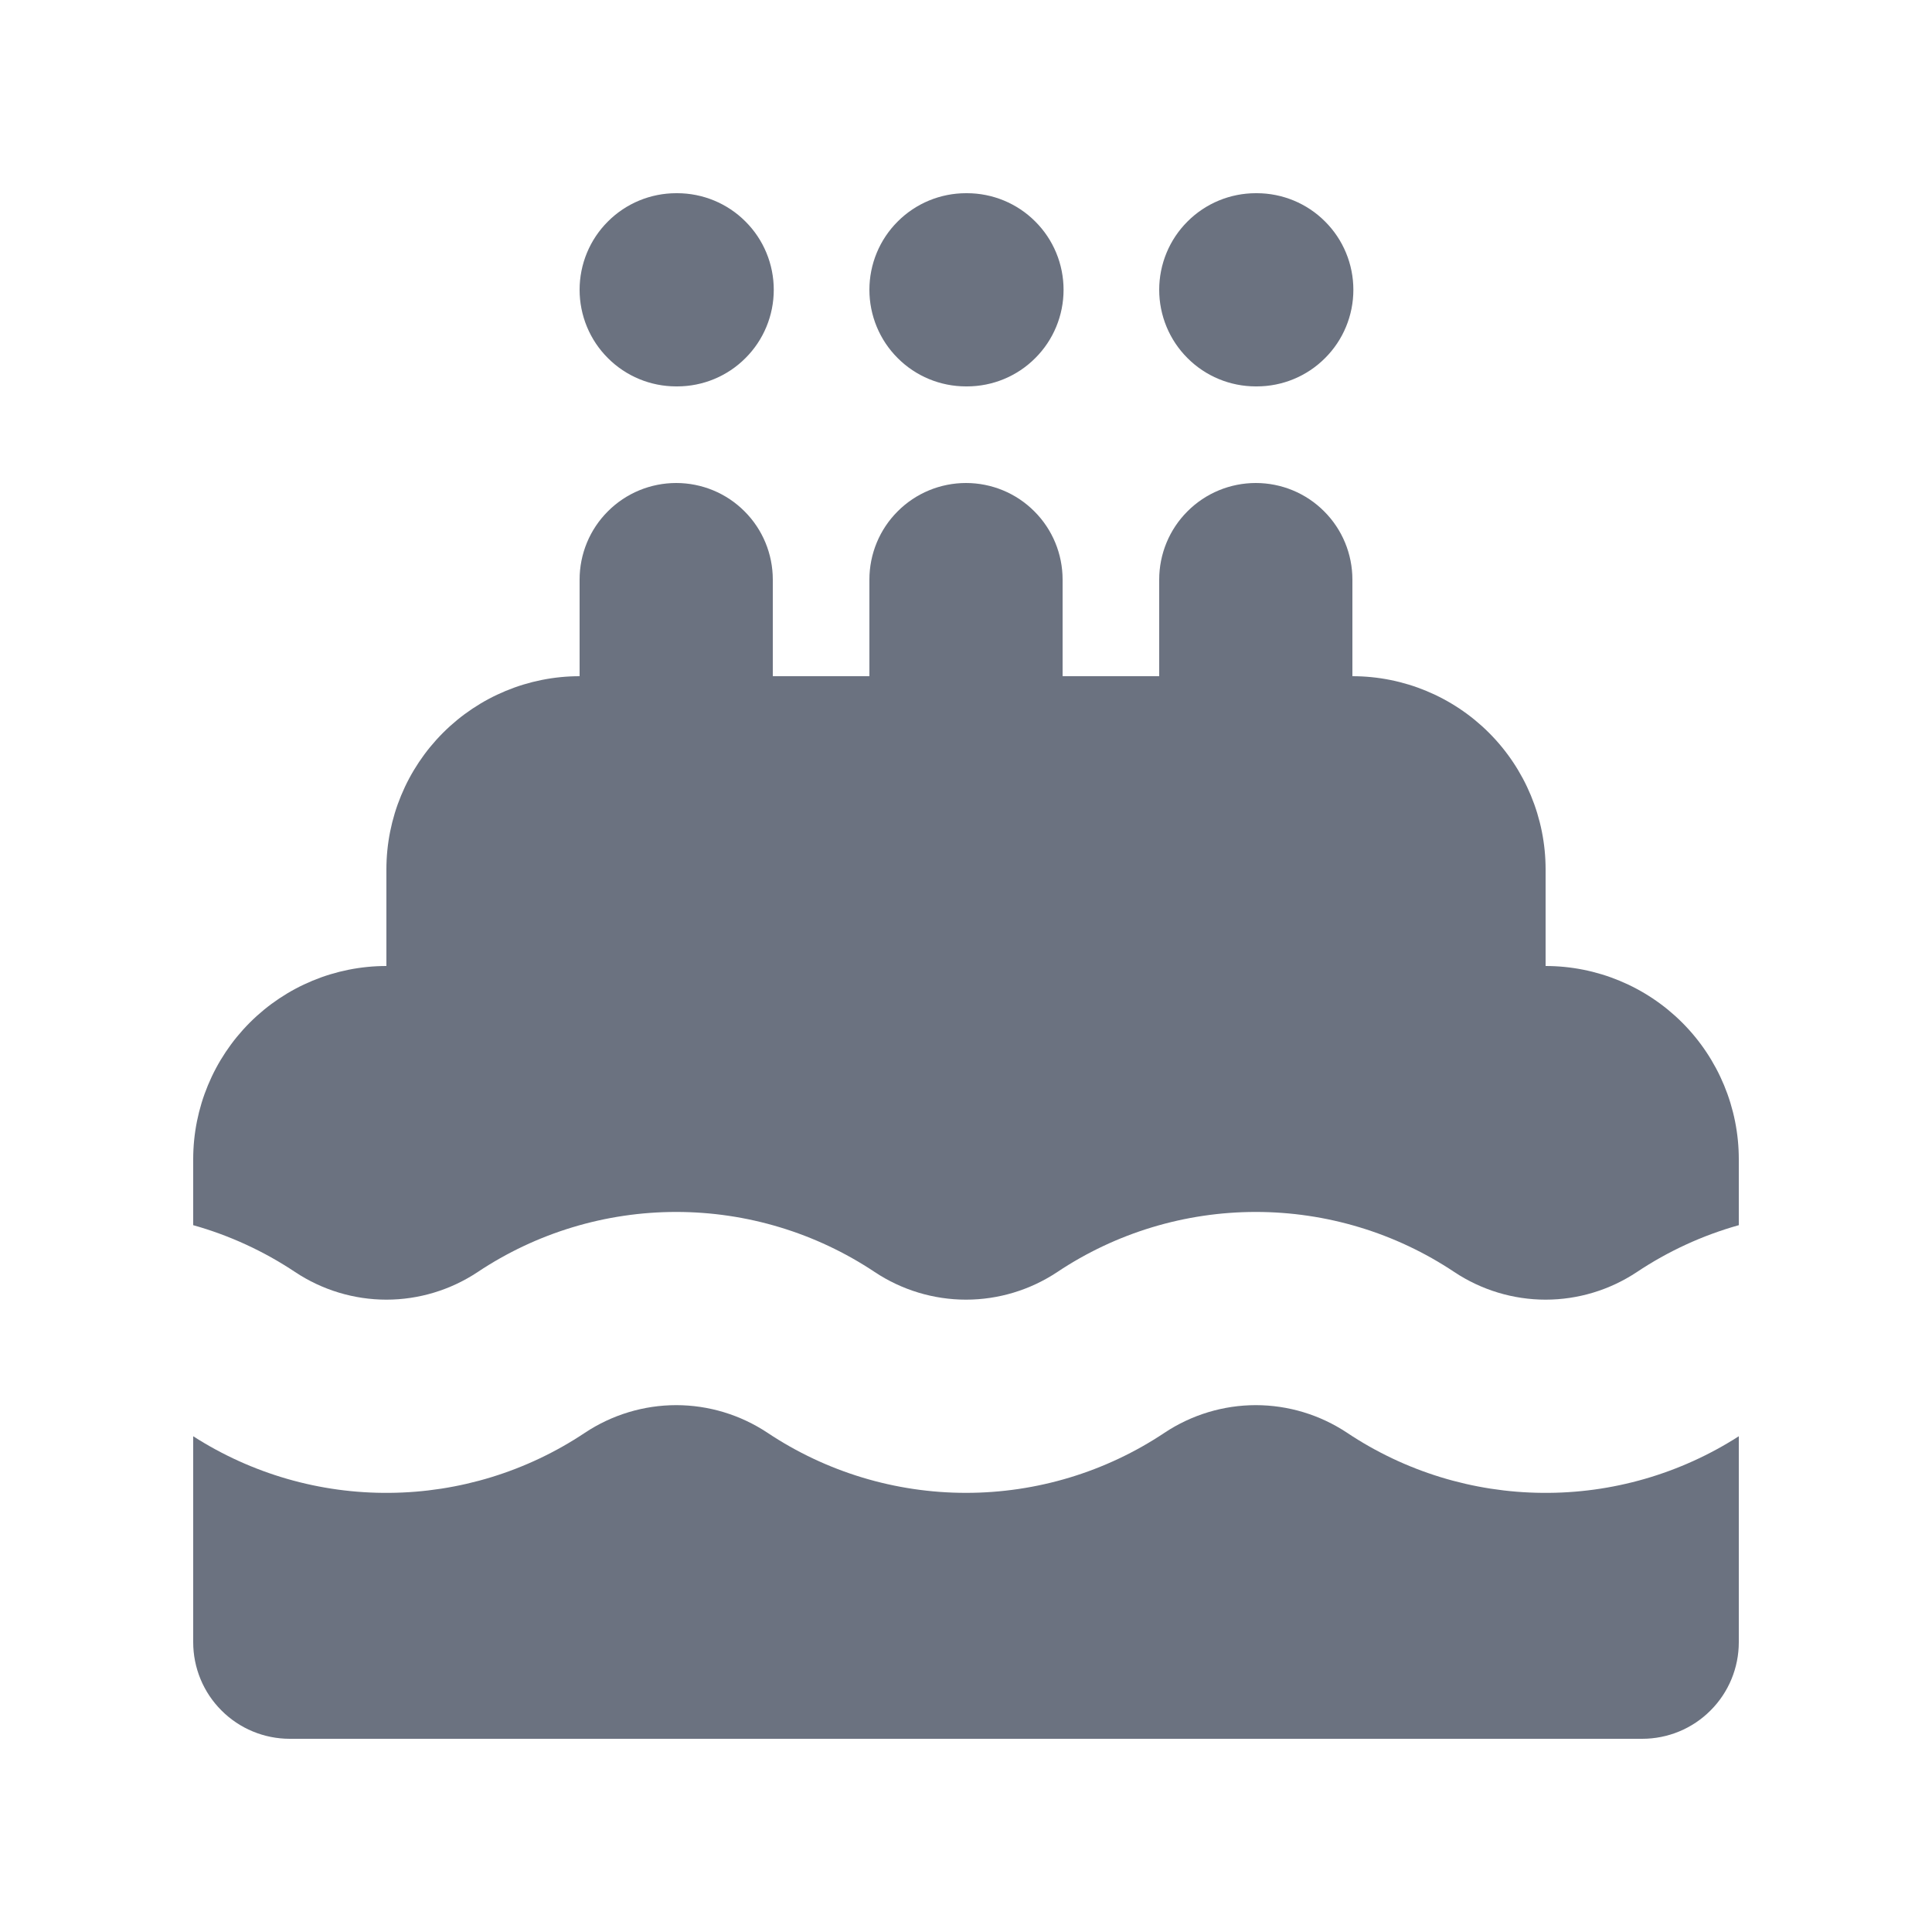 <svg width="20" height="20" viewBox="0 0 20 20" fill="none" xmlns="http://www.w3.org/2000/svg">
<path fill-rule="evenodd" clip-rule="evenodd" d="M6 3C6 2.735 6.105 2.48 6.293 2.293C6.48 2.105 6.735 2 7 2H7.01C7.275 2 7.53 2.105 7.717 2.293C7.905 2.48 8.01 2.735 8.01 3C8.01 3.265 7.905 3.52 7.717 3.707C7.53 3.895 7.275 4 7.01 4H7C6.735 4 6.48 3.895 6.293 3.707C6.105 3.52 6 3.265 6 3ZM8 6C8 5.735 7.895 5.48 7.707 5.293C7.52 5.105 7.265 5 7 5C6.735 5 6.48 5.105 6.293 5.293C6.105 5.48 6 5.735 6 6V7C5.47 7 4.961 7.211 4.586 7.586C4.211 7.961 4 8.47 4 9V10C3.47 10 2.961 10.211 2.586 10.586C2.211 10.961 2 11.47 2 12V12.683C2.375 12.788 2.731 12.952 3.055 13.168C3.335 13.354 3.664 13.454 4 13.454C4.336 13.454 4.665 13.354 4.945 13.168C5.554 12.762 6.269 12.546 7 12.546C7.731 12.546 8.446 12.762 9.055 13.168C9.335 13.354 9.664 13.454 10 13.454C10.336 13.454 10.665 13.354 10.945 13.168C11.553 12.762 12.269 12.546 13 12.546C13.731 12.546 14.447 12.762 15.055 13.168C15.335 13.354 15.664 13.454 16 13.454C16.336 13.454 16.665 13.354 16.945 13.168C17.269 12.952 17.625 12.788 18 12.683V12C18 11.47 17.789 10.961 17.414 10.586C17.039 10.211 16.53 10 16 10V9C16 8.47 15.789 7.961 15.414 7.586C15.039 7.211 14.53 7 14 7V6C14 5.735 13.895 5.48 13.707 5.293C13.52 5.105 13.265 5 13 5C12.735 5 12.48 5.105 12.293 5.293C12.105 5.48 12 5.735 12 6V7H11V6C11 5.735 10.895 5.48 10.707 5.293C10.52 5.105 10.265 5 10 5C9.735 5 9.48 5.105 9.293 5.293C9.105 5.48 9 5.735 9 6V7H8V6ZM18 14.868C17.394 15.257 16.687 15.461 15.967 15.454C15.247 15.448 14.544 15.232 13.945 14.832C13.665 14.646 13.336 14.546 13 14.546C12.664 14.546 12.335 14.646 12.055 14.832C11.447 15.238 10.731 15.454 10 15.454C9.269 15.454 8.554 15.238 7.945 14.832C7.665 14.646 7.336 14.546 7 14.546C6.664 14.546 6.335 14.646 6.055 14.832C5.456 15.232 4.753 15.448 4.033 15.454C3.313 15.461 2.606 15.257 2 14.868V17C2 17.265 2.105 17.52 2.293 17.707C2.48 17.895 2.735 18 3 18H17C17.265 18 17.52 17.895 17.707 17.707C17.895 17.52 18 17.265 18 17V14.868ZM9 3C9 2.735 9.105 2.48 9.293 2.293C9.48 2.105 9.735 2 10 2H10.01C10.275 2 10.53 2.105 10.717 2.293C10.905 2.48 11.01 2.735 11.01 3C11.01 3.265 10.905 3.52 10.717 3.707C10.53 3.895 10.275 4 10.01 4H10C9.735 4 9.48 3.895 9.293 3.707C9.105 3.52 9 3.265 9 3ZM12 3C12 2.735 12.105 2.48 12.293 2.293C12.48 2.105 12.735 2 13 2H13.01C13.275 2 13.53 2.105 13.717 2.293C13.905 2.48 14.01 2.735 14.01 3C14.01 3.265 13.905 3.52 13.717 3.707C13.53 3.895 13.275 4 13.01 4H13C12.735 4 12.48 3.895 12.293 3.707C12.105 3.52 12 3.265 12 3Z" fill="#6B7280"/>
</svg>
